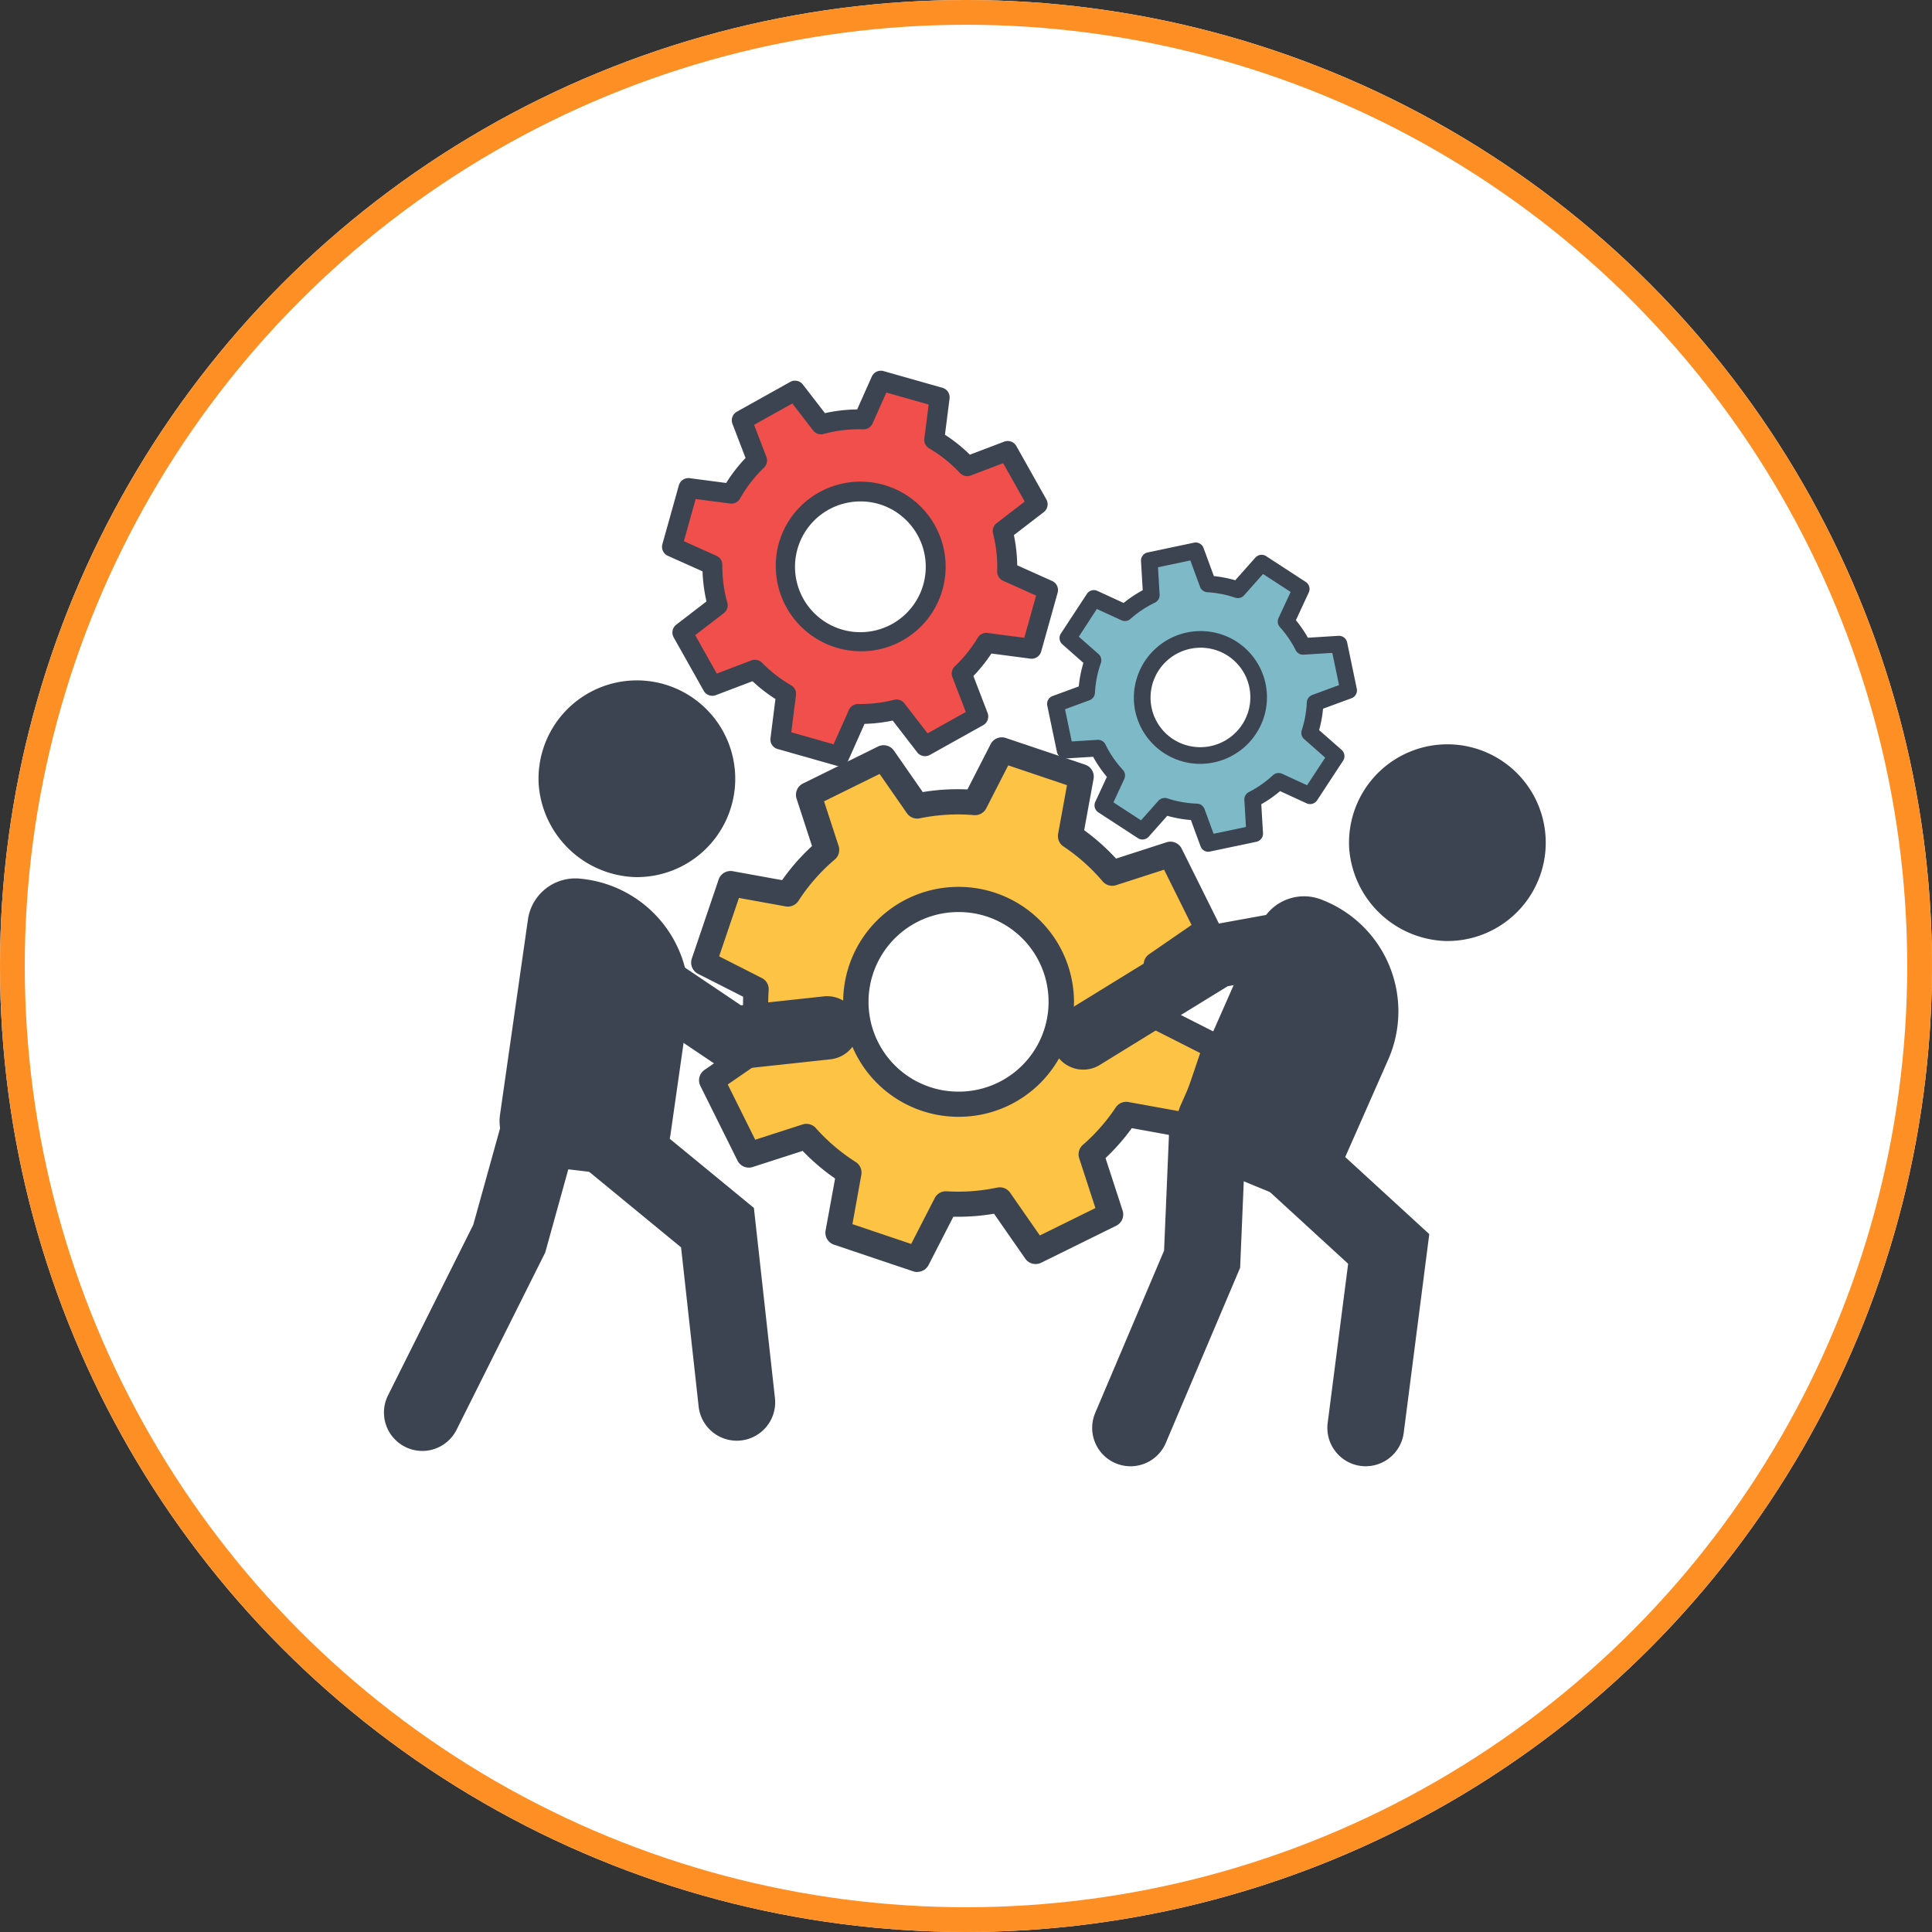 <svg xmlns="http://www.w3.org/2000/svg" xmlns:xlink="http://www.w3.org/1999/xlink" width="156" height="156" viewBox="0 0 156 156">
  <rect x="0" y="0" width="156" height="156" fill="#333333" stroke="none"/>
  <defs>
    <clipPath id="clip-path">
      <rect id="Rectángulo_4695" data-name="Rectángulo 4695" width="94.346" height="88.465" fill="none"/>
    </clipPath>
  </defs>
  <g id="Grupo_18891" data-name="Grupo 18891" transform="translate(-422 -9875)">
    <g id="Elipse_984" data-name="Elipse 984" transform="translate(422 9875)" fill="#fff" stroke="#fd8f25" stroke-width="2">
      <circle cx="78" cy="78" r="78" stroke="none"/>
      <circle cx="78" cy="78" r="77" fill="none"/>
    </g>
    <g id="Grupo_18541" data-name="Grupo 18541" transform="translate(453 9904.93)">
      <g id="Grupo_18540" data-name="Grupo 18540" clip-path="url(#clip-path)">
        <path id="Trazado_34203" data-name="Trazado 34203" d="M146.051,27.878a11.754,11.754,0,0,0,1.986-2.478l3.653.48,1.327-4.742-3.3-1.479a11.833,11.833,0,0,0-.359-3.277l2.819-2.169-2.421-4.306L146.5,11.146a11.9,11.9,0,0,0-2.666-2.136l.437-3.43-4.751-1.347-1.394,3.129a11.809,11.809,0,0,0-3.43.4l-2.1-2.723-4.3,2.4,1.244,3.238a11.742,11.742,0,0,0-2.081,2.686l-3.469-.456-1.327,4.742,3.262,1.463a11.842,11.842,0,0,0,.433,3.265l-2.857,2.2,2.421,4.305,3.44-1.307a11.9,11.9,0,0,0,2.519,1.954l-.469,3.68,4.751,1.347,1.521-3.413a11.832,11.832,0,0,0,3.114-.363l2.293,2.969,4.3-2.4Zm-12.177-4.141a6.041,6.041,0,1,1,8.549-.465,6.052,6.052,0,0,1-8.549.465" transform="translate(-99.4 -3.43)" fill="#f04f4c"/>
        <path id="Trazado_34204" data-name="Trazado 34204" d="M132.73,31.929a.807.807,0,0,1-.219-.031l-4.751-1.347a.8.8,0,0,1-.577-.874l.4-3.164a12.734,12.734,0,0,1-1.851-1.437L122.773,26.2a.8.8,0,0,1-.985-.357l-2.421-4.305a.8.8,0,0,1,.21-1.029l2.439-1.876a12.629,12.629,0,0,1-.32-2.428L118.9,14.953a.8.8,0,0,1-.444-.949l1.327-4.742a.8.8,0,0,1,.878-.58l2.944.387a12.522,12.522,0,0,1,1.566-2.019L124.114,4.3a.8.8,0,0,1,.358-.989l4.3-2.4a.8.8,0,0,1,1.027.21l1.783,2.309a12.616,12.616,0,0,1,2.6-.3l1.18-2.648a.8.8,0,0,1,.952-.446l4.751,1.347a.8.8,0,0,1,.577.874l-.371,2.917a12.686,12.686,0,0,1,2.012,1.611l2.769-1.052a.8.8,0,0,1,.985.357l2.421,4.305a.8.8,0,0,1-.21,1.029l-2.411,1.855a12.635,12.635,0,0,1,.268,2.438l2.82,1.265a.8.8,0,0,1,.444.949l-1.327,4.742a.8.8,0,0,1-.878.58l-3.143-.413a12.558,12.558,0,0,1-1.454,1.816l1.146,2.981a.8.8,0,0,1-.358.989l-4.3,2.4a.8.8,0,0,1-1.027-.21l-1.978-2.562a12.634,12.634,0,0,1-2.271.265l-1.31,2.939a.8.8,0,0,1-.733.476M128.862,29.2l3.417.968,1.238-2.777a.8.8,0,0,1,.733-.476h.014a11.118,11.118,0,0,0,2.9-.338.8.8,0,0,1,.833.287l1.87,2.421,3.087-1.724-1.084-2.82a.8.8,0,0,1,.2-.87,10.96,10.96,0,0,0,1.851-2.309.8.8,0,0,1,.793-.383l2.963.39.953-3.406-2.668-1.2a.8.8,0,0,1-.474-.757,11.024,11.024,0,0,0-.334-3.055.8.8,0,0,1,.288-.834l2.269-1.746-1.742-3.1-2.615.994a.8.8,0,0,1-.872-.2,11.108,11.108,0,0,0-2.487-1.992.8.8,0,0,1-.389-.793l.349-2.745-3.417-.968-1.111,2.494a.8.8,0,0,1-.758.476,11.006,11.006,0,0,0-3.2.374.8.8,0,0,1-.844-.284l-1.68-2.176-3.087,1.724.995,2.588a.8.8,0,0,1-.192.866,10.946,10.946,0,0,0-1.939,2.5.8.8,0,0,1-.8.4l-2.779-.365-.953,3.406,2.631,1.18a.8.8,0,0,1,.474.738,11.046,11.046,0,0,0,.4,3.044.8.8,0,0,1-.284.851l-2.306,1.775,1.742,3.1,2.795-1.062a.8.8,0,0,1,.857.187,11.108,11.108,0,0,0,2.349,1.822.8.8,0,0,1,.394.8Zm5.628-6.542a6.883,6.883,0,0,1-6.869-6.475,6.784,6.784,0,0,1,1.722-4.951,6.876,6.876,0,0,1,11.971,4.2,6.82,6.82,0,0,1-6.824,7.227m-.046-12.1a5.279,5.279,0,1,0,3.512,1.34,5.215,5.215,0,0,0-3.512-1.34" transform="translate(-95.97 -0.001)" fill="#3d4451"/>
        <path id="Trazado_34205" data-name="Trazado 34205" d="M300.654,79.893a9.192,9.192,0,0,0-2.424-.473l-.983-2.675-3.748.789.167,2.789a9.22,9.22,0,0,0-2.132,1.419l-2.511-1.155-2.1,3.2,2.028,1.79a9.156,9.156,0,0,0-.514,2.591l-2.523.929.781,3.737,2.66-.165a9.119,9.119,0,0,0,1.511,2.206l-1.122,2.415,3.2,2.085,1.785-2.011a9.193,9.193,0,0,0,2.6.464l.934,2.54,3.748-.789-.165-2.758a9.211,9.211,0,0,0,2.1-1.465l2.544,1.17,2.1-3.2-2.14-1.889a9.152,9.152,0,0,0,.442-2.425l2.707-1-.78-3.737-2.9.18a9.116,9.116,0,0,0-1.371-2l1.223-2.634-3.2-2.085Zm1.525,9.825a4.7,4.7,0,1,1-3.4-5.69,4.714,4.714,0,0,1,3.4,5.69" transform="translate(-231.698 -62.192)" fill="#7eb9c7"/>
        <path id="Trazado_34206" data-name="Trazado 34206" d="M295.394,98.168a.672.672,0,0,1-.63-.44l-.781-2.125a9.886,9.886,0,0,1-1.907-.341l-1.5,1.688a.672.672,0,0,1-.87.117l-3.2-2.085a.673.673,0,0,1-.243-.847l.936-2.017a9.79,9.79,0,0,1-1.112-1.624l-2.222.138a.67.67,0,0,1-.7-.534l-.78-3.737a.672.672,0,0,1,.426-.768l2.117-.779a9.823,9.823,0,0,1,.376-1.9l-1.7-1.5a.672.672,0,0,1-.117-.873l2.1-3.2a.672.672,0,0,1,.843-.242l2.121.976a9.889,9.889,0,0,1,1.543-1.028l-.14-2.35a.672.672,0,0,1,.532-.7l3.748-.789a.673.673,0,0,1,.769.426l.835,2.271a9.856,9.856,0,0,1,1.727.337l1.625-1.83a.672.672,0,0,1,.869-.117l3.2,2.085a.672.672,0,0,1,.243.847l-1.04,2.24a9.811,9.811,0,0,1,.968,1.415l2.469-.153a.673.673,0,0,1,.7.534l.78,3.737a.672.672,0,0,1-.426.768l-2.3.846a9.8,9.8,0,0,1-.315,1.726l1.817,1.6a.673.673,0,0,1,.117.873l-2.1,3.2a.673.673,0,0,1-.843.242l-2.145-.987a9.9,9.9,0,0,1-1.517,1.06l.139,2.33a.673.673,0,0,1-.533.7l-3.748.789a.682.682,0,0,1-.139.014m-3.534-4.348a.67.67,0,0,1,.212.035,8.511,8.511,0,0,0,2.411.43.672.672,0,0,1,.609.44l.733,1.994,2.612-.55-.13-2.18a.672.672,0,0,1,.366-.639,8.547,8.547,0,0,0,1.943-1.358.671.671,0,0,1,.739-.119l2.018.928,1.462-2.229-1.7-1.5a.673.673,0,0,1-.194-.712,8.472,8.472,0,0,0,.409-2.247.672.672,0,0,1,.44-.6l2.162-.8-.543-2.6-2.32.144a.669.669,0,0,1-.642-.369,8.444,8.444,0,0,0-1.269-1.856.672.672,0,0,1-.11-.733l.977-2.105-2.229-1.451-1.529,1.723a.672.672,0,0,1-.719.19,8.529,8.529,0,0,0-2.247-.439.672.672,0,0,1-.592-.439l-.783-2.129-2.612.55.132,2.211a.672.672,0,0,1-.38.646,8.558,8.558,0,0,0-1.976,1.316.671.671,0,0,1-.728.108l-1.985-.913L284.933,80.8l1.591,1.4a.672.672,0,0,1,.189.729,8.49,8.49,0,0,0-.477,2.4.672.672,0,0,1-.439.6l-1.978.728.543,2.6,2.079-.129a.668.668,0,0,1,.646.377,8.45,8.45,0,0,0,1.4,2.044.672.672,0,0,1,.117.74l-.876,1.887,2.229,1.451,1.4-1.578a.672.672,0,0,1,.5-.226m2.878-2.756a5.368,5.368,0,0,1-4.6-2.612,5.31,5.31,0,0,1-.588-4.059,5.394,5.394,0,0,1,6.528-3.89,5.346,5.346,0,0,1,3.885,6.508,5.4,5.4,0,0,1-5.22,4.052m.026-9.378a4.048,4.048,0,0,0-3.916,3.04,4,4,0,0,0,2.909,4.872,4.046,4.046,0,0,0,4.9-2.918,4,4,0,0,0-2.909-4.872,4.024,4.024,0,0,0-.982-.122" transform="translate(-228.824 -59.319)" fill="#3d4451"/>
        <path id="Trazado_34207" data-name="Trazado 34207" d="M172.956,183.148a16.076,16.076,0,0,0-.255-4.339l4.152-2.861-3-6.035-4.707,1.521a16.19,16.19,0,0,0-3.37-3l.875-4.789-6.407-2.156-2.177,4.249a16.3,16.3,0,0,0-4.668.273l-2.7-3.886-6.062,2.987,1.452,4.457a16.168,16.168,0,0,0-3.117,3.552l-4.633-.839-2.165,6.379,4.232,2.15a16.082,16.082,0,0,0,.349,4.638l-3.942,2.717,3,6.035,4.655-1.5a16.2,16.2,0,0,0,3.433,2.92l-.887,4.853,6.407,2.155,2.3-4.482a16.283,16.283,0,0,0,4.351-.324l2.9,4.169L169.03,199l-1.584-4.862a16.161,16.161,0,0,0,2.831-3.223l5.052.915,2.165-6.379ZM156.788,190.1a8.267,8.267,0,1,1,8.259-8.31,8.285,8.285,0,0,1-8.259,8.31" transform="translate(-110.352 -130.865)" fill="#fdc345"/>
        <path id="Trazado_34208" data-name="Trazado 34208" d="M149.077,199.3a1.02,1.02,0,0,1-.324-.053l-6.407-2.156a1.016,1.016,0,0,1-.676-1.146l.767-4.194a17.221,17.221,0,0,1-2.619-2.23l-4.037,1.3a1.016,1.016,0,0,1-1.223-.515l-3-6.035a1.016,1.016,0,0,1,.333-1.289l3.39-2.336a17.086,17.086,0,0,1-.268-3.574l-3.645-1.851a1.017,1.017,0,0,1-.5-1.233l2.165-6.379a1.017,1.017,0,0,1,1.144-.673l3.981.721a17.175,17.175,0,0,1,2.415-2.753l-1.246-3.823a1.017,1.017,0,0,1,.517-1.227l6.061-2.987a1.017,1.017,0,0,1,1.284.332l2.327,3.347a17.271,17.271,0,0,1,3.607-.213l1.872-3.654a1.016,1.016,0,0,1,1.229-.5l6.407,2.156a1.017,1.017,0,0,1,.676,1.146l-.758,4.145a17.223,17.223,0,0,1,2.573,2.291L169.2,164.6a1.016,1.016,0,0,1,1.223.515l3,6.035a1.017,1.017,0,0,1-.333,1.289l-3.614,2.491a17.111,17.111,0,0,1,.193,3.267l3.944,2a1.016,1.016,0,0,1,.5,1.233l-2.165,6.379a1.015,1.015,0,0,1-1.144.674l-4.409-.8a17.164,17.164,0,0,1-2.122,2.417l1.38,4.237a1.017,1.017,0,0,1-.517,1.227l-6.061,2.987a1.017,1.017,0,0,1-1.284-.332l-2.522-3.627a17.223,17.223,0,0,1-3.284.243l-2,3.9a1.017,1.017,0,0,1-.9.553m-5.249-3.855,4.744,1.6,1.9-3.7a1.011,1.011,0,0,1,.966-.551,15.277,15.277,0,0,0,4.079-.3,1.017,1.017,0,0,1,1.045.414l2.4,3.451,4.487-2.211-1.311-4.024a1.017,1.017,0,0,1,.3-1.081,15.151,15.151,0,0,0,2.653-3.02,1.014,1.014,0,0,1,1.027-.437l4.189.759,1.6-4.715-3.751-1.9a1.017,1.017,0,0,1-.553-.984,15.074,15.074,0,0,0-.239-4.065,1.017,1.017,0,0,1,.421-1.033l3.426-2.361-2.218-4.462-3.874,1.251a1.015,1.015,0,0,1-1.088-.31,15.179,15.179,0,0,0-3.158-2.813,1.016,1.016,0,0,1-.436-1.029l.717-3.923-4.744-1.6-1.778,3.47a1.014,1.014,0,0,1-.991.549,15.288,15.288,0,0,0-4.377.257,1.017,1.017,0,0,1-1.039-.416l-2.2-3.167-4.487,2.211,1.18,3.62A1.017,1.017,0,0,1,142.4,166a15.156,15.156,0,0,0-2.921,3.329,1.015,1.015,0,0,1-1.035.448l-3.771-.683-1.6,4.715,3.447,1.751a1.017,1.017,0,0,1,.554.977,15.054,15.054,0,0,0,.327,4.344,1.017,1.017,0,0,1-.415,1.059l-3.217,2.216,2.218,4.462,3.822-1.234a1.015,1.015,0,0,1,1.072.292,15.2,15.2,0,0,0,3.218,2.737,1.017,1.017,0,0,1,.456,1.041Zm8.57-8.666a9.312,9.312,0,0,1-9.318-9.234,9.3,9.3,0,0,1,9.27-9.332h.05a9.312,9.312,0,0,1,9.319,9.234,9.3,9.3,0,0,1-9.27,9.332h-.05m0-16.533h-.039a7.25,7.25,0,1,0,.037,14.5h.039a7.25,7.25,0,1,0-.038-14.5" transform="translate(-106.007 -126.52)" fill="#3d4451"/>
        <path id="Trazado_34209" data-name="Trazado 34209" d="M73.623,147.851a7.942,7.942,0,1,0-7.775-7.509,8.077,8.077,0,0,0,7.775,7.509" transform="translate(-53.353 -106.96)" fill="#3d4451"/>
        <path id="Trazado_34210" data-name="Trazado 34210" d="M58.721,240.163l-6.222-.736a3.641,3.641,0,0,1-3.242-4.114l2.269-15.854a3.863,3.863,0,0,1,4.292-3.223,9.655,9.655,0,0,1,8.6,10.908l-1.4,9.8a3.863,3.863,0,0,1-4.292,3.223" transform="translate(-39.887 -175.209)" fill="#3d4451"/>
        <path id="Trazado_34211" data-name="Trazado 34211" d="M94.829,339.684a3.1,3.1,0,0,1-3.074-2.757l-1.419-12.855L83,318.042a3.1,3.1,0,1,1,3.932-4.785l9.285,7.63,1.7,15.36a3.1,3.1,0,0,1-3.082,3.437" transform="translate(-66.343 -253.284)" fill="#3d4451"/>
        <path id="Trazado_34212" data-name="Trazado 34212" d="M3.095,335.356a3.1,3.1,0,0,1-2.767-4.482L7.213,317.1l2.4-8.64a3.1,3.1,0,1,1,5.968,1.654l-2.556,9.219L5.867,333.644a3.1,3.1,0,0,1-2.772,1.713" transform="translate(0 -248.13)" fill="#3d4451"/>
        <path id="Trazado_34213" data-name="Trazado 34213" d="M96.4,248.538l-10.284-6.919a2.554,2.554,0,1,1,2.851-4.238L97.7,243.26l6.712-.726a2.554,2.554,0,0,1,.549,5.078Z" transform="translate(-68.869 -192.014)" fill="#3d4451"/>
        <path id="Trazado_34214" data-name="Trazado 34214" d="M418.735,175.068a7.942,7.942,0,1,0-7.775-7.509,8.076,8.076,0,0,0,7.775,7.509" transform="translate(-333.021 -129.016)" fill="#3d4451"/>
        <path id="Trazado_34215" data-name="Trazado 34215" d="M345.689,247.96l-5.792-2.388a3.641,3.641,0,0,1-2.012-4.836l6.464-14.654a3.863,3.863,0,0,1,5-1.945,9.655,9.655,0,0,1,5.334,12.823l-3.994,9.054a3.863,3.863,0,0,1-5,1.945" transform="translate(-273.564 -181.395)" fill="#3d4451"/>
        <path id="Trazado_34216" data-name="Trazado 34216" d="M376.767,345.277a3.131,3.131,0,0,1-.4-.026,3.1,3.1,0,0,1-2.677-3.466l1.653-12.859-7.241-6.639a3.1,3.1,0,0,1,4.186-4.565l9.607,8.81-2.063,16.043a3.1,3.1,0,0,1-3.068,2.7" transform="translate(-297.487 -256.813)" fill="#3d4451"/>
        <path id="Trazado_34217" data-name="Trazado 34217" d="M304.661,340.128a3.1,3.1,0,0,1-2.849-4.307l5.561-13.108.388-9.194a3.1,3.1,0,1,1,6.188.261l-.435,10.317-6,14.143a3.1,3.1,0,0,1-2.852,1.888" transform="translate(-244.379 -251.663)" fill="#3d4451"/>
        <path id="Trazado_34218" data-name="Trazado 34218" d="M286.845,242.27a2.554,2.554,0,0,1-1.341-4.729l11.144-6.858,7.285-1.325a2.554,2.554,0,0,1,.914,5.025l-6.34,1.153-10.326,6.355a2.543,2.543,0,0,1-1.336.379" transform="translate(-230.379 -185.832)" fill="#3d4451"/>
      </g>
    </g>
  </g>
</svg>
